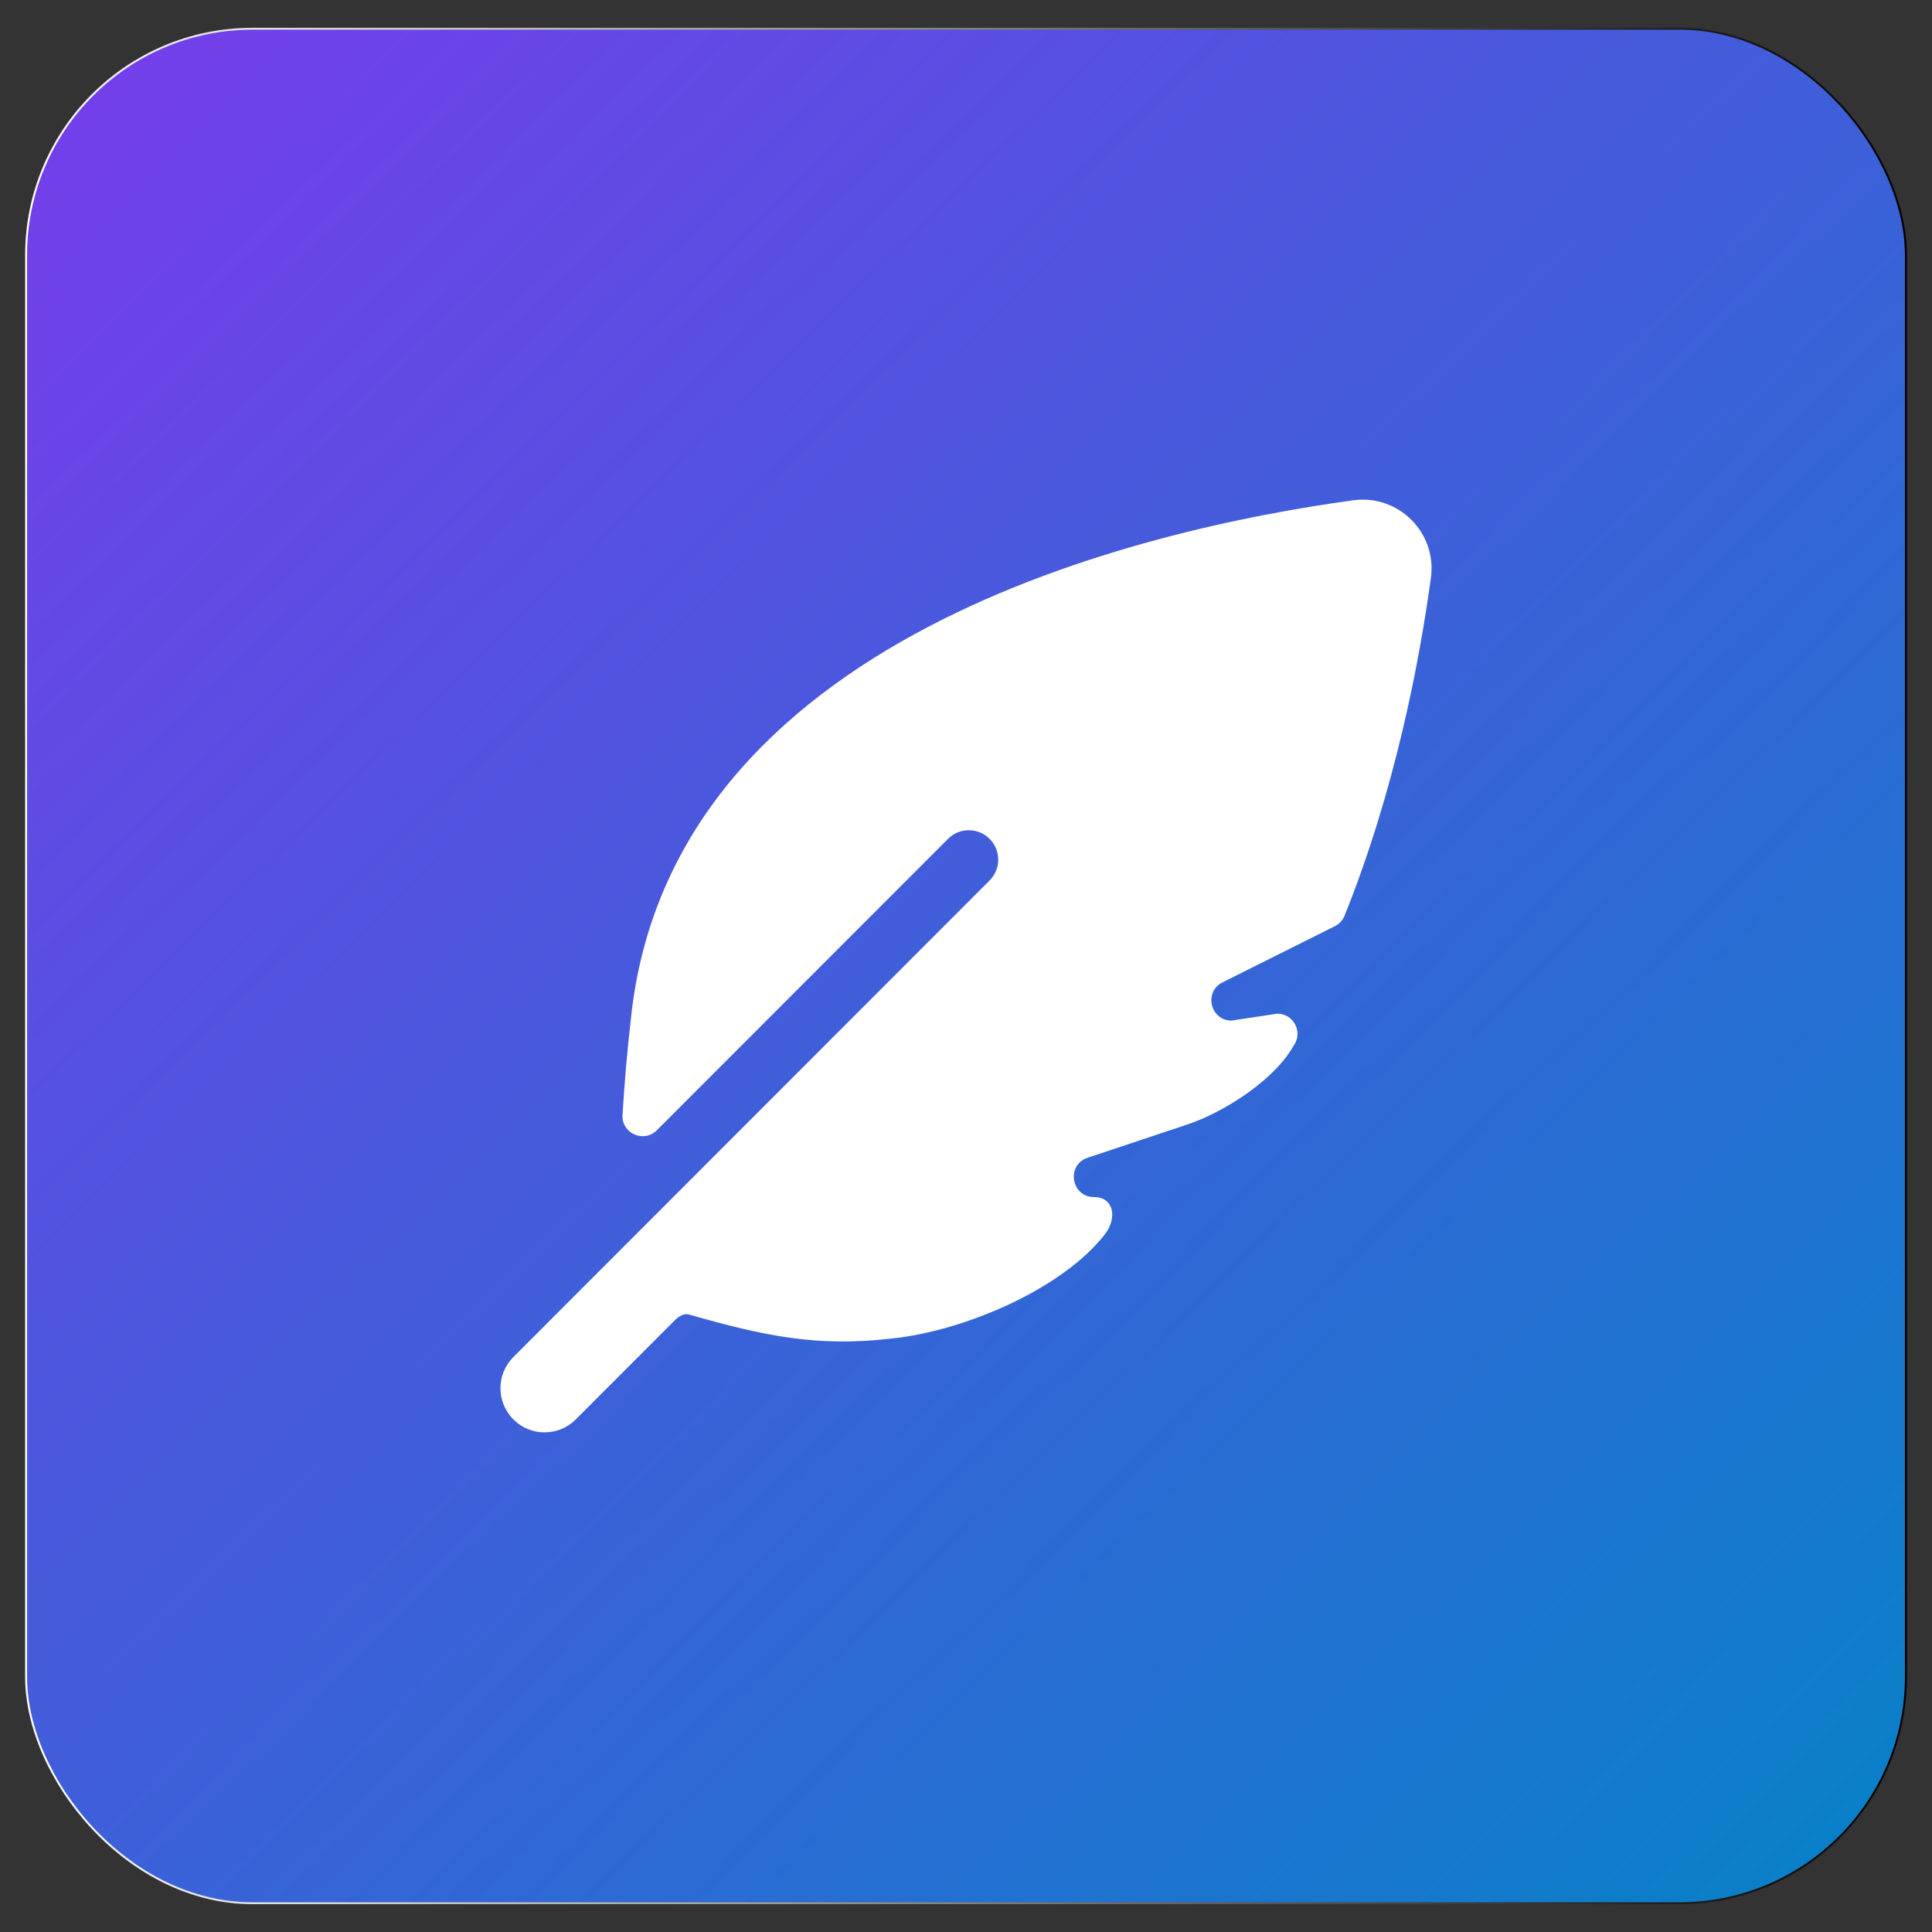 <?xml version="1.0" encoding="UTF-8"?>
<svg id="Layer_1" data-name="Layer 1" xmlns="http://www.w3.org/2000/svg" xmlns:xlink="http://www.w3.org/1999/xlink" viewBox="0 0 1000 1000">
  <rect x="0" y="0" width="1000" height="1000" fill="#333333" stroke="none"/>
  <defs>
    <style>
      .cls-1 {
        fill: #fff;
      }

      .cls-2 {
        fill: url(#linear-gradient);
        stroke: url(#linear-gradient-2);
        stroke-miterlimit: 10;
      }
    </style>
    <linearGradient id="linear-gradient" x1="54.42" y1="42.78" x2="945.58" y2="957.22" gradientUnits="userSpaceOnUse">
      <stop offset="0" stop-color="#733fea"/>
      <stop offset="1" stop-color="#0a7fc9"/>
    </linearGradient>
    <linearGradient id="linear-gradient-2" x1="13.01" y1="500" x2="986.99" y2="500" gradientUnits="userSpaceOnUse">
      <stop offset="0" stop-color="#fff"/>
      <stop offset="1" stop-color="#000"/>
    </linearGradient>
  </defs>
  <rect class="cls-2" x="13.51" y="14.88" width="972.98" height="970.23" rx="117.19" ry="117.19"/>
  <path class="cls-1" d="M740.63,299.02c3.19-23.35-16.82-43.25-40.17-40.07-108.26,14.78-353.74,70.23-373.97,268.92-1.89,16.35-3.25,32.75-4.28,49.17-.6,9.57,11,14.76,17.77,7.98l150.72-150.83c5.94-5.95,15.58-5.95,21.52,0,5.94,5.95,5.94,15.59,0,21.53l-246.5,246.68c-8.91,8.92-8.91,23.38,0,32.3,8.91,8.92,23.36,8.92,32.28,0l51.25-51.29c1.93-1.93,4.65-3.79,7.28-3.04,38.88,11.12,66.35,16.92,104.66,12.49,38.5-3.92,89.07-26.04,110.77-54.09,6.35-8.21,4.68-19.18-5.7-19.18h0c-11.84,0-14.54-16.6-3.3-20.34l51.66-17.23c18.49-6.17,43.3-22.07,53.64-38.6.6-.96,1.2-1.93,1.79-2.9,4.25-6.93-.79-15.85-8.92-15.85l-23.68,3.58c-11.01,0-14.52-14.84-4.67-19.77l58.15-29.09c2.28-1.14,4.07-3.07,5.02-5.43,26.06-64.8,38.71-131.12,44.69-174.93Z"/>
</svg>